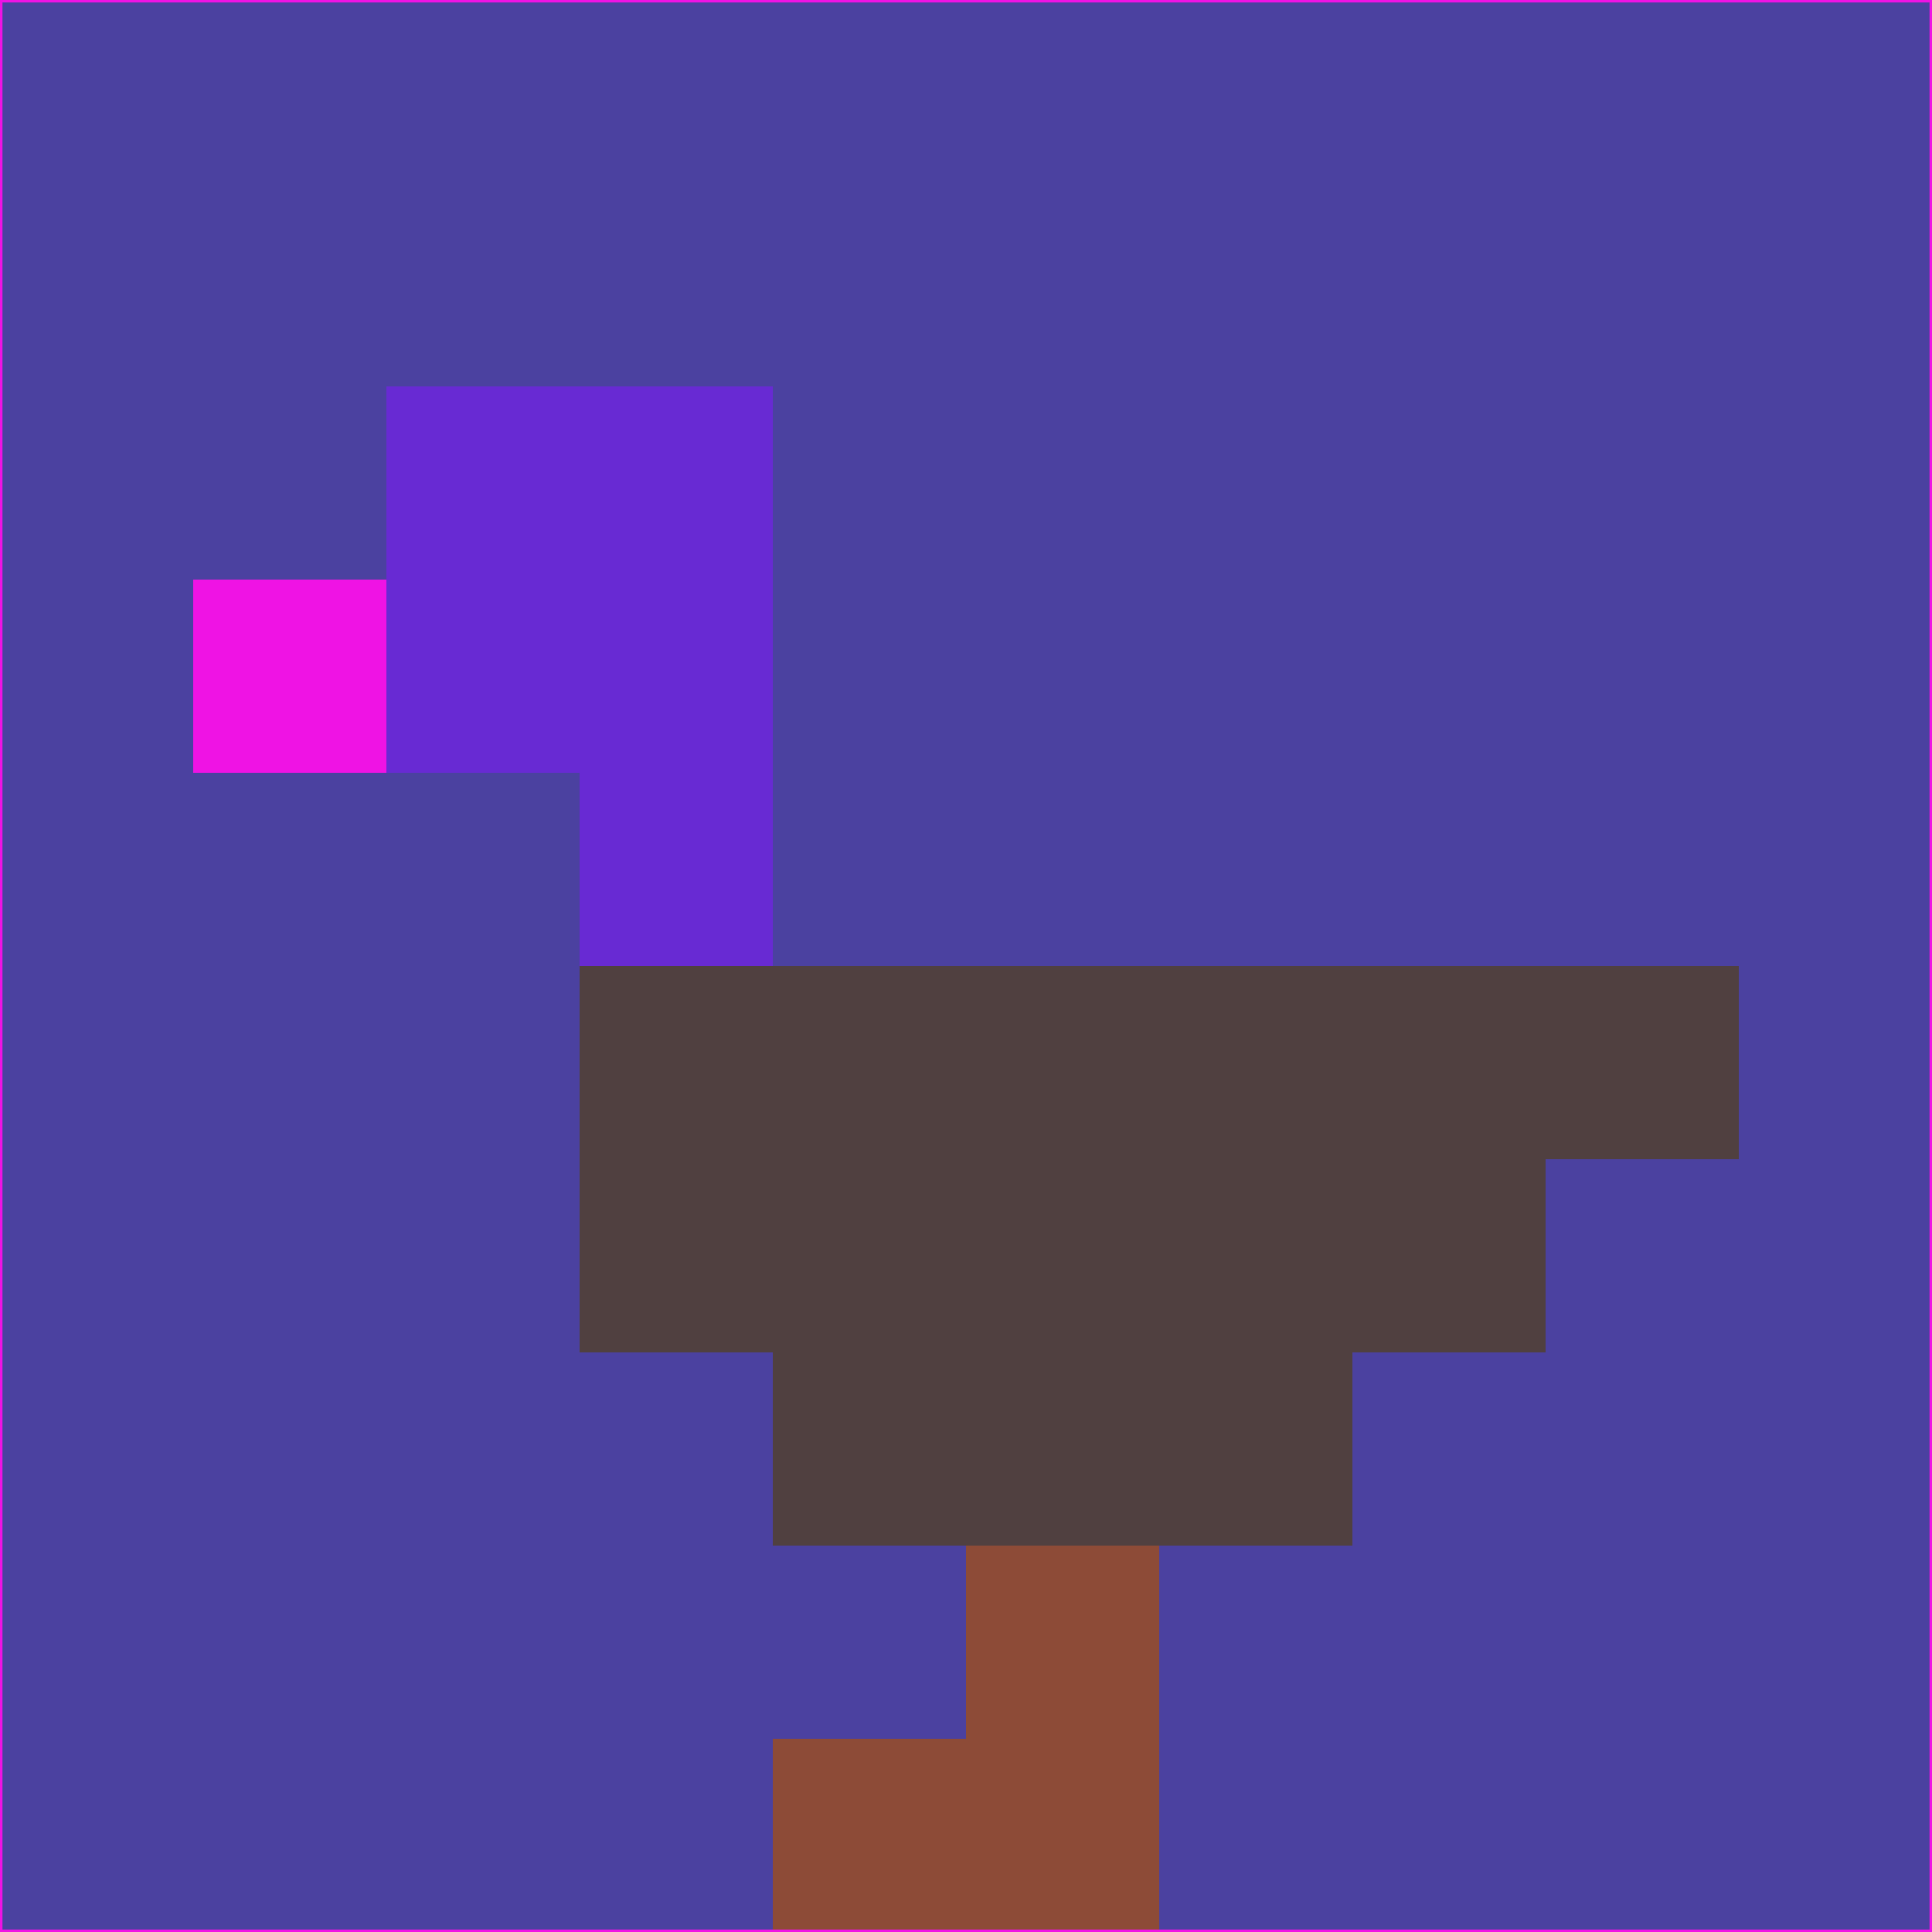 <svg xmlns="http://www.w3.org/2000/svg" version="1.1" width="785" height="785">
  <title>'goose-pfp-694263' by Dmitri Cherniak (Cyberpunk Edition)</title>
  <desc>
    seed=722273
    backgroundColor=#4b41a0
    padding=20
    innerPadding=0
    timeout=500
    dimension=1
    border=false
    Save=function(){return n.handleSave()}
    frame=12

    Rendered at 2024-09-15T22:37:00.322Z
    Generated in 1ms
    Modified for Cyberpunk theme with new color scheme
  </desc>
  <defs/>
  <rect width="100%" height="100%" fill="#4b41a0"/>
  <g>
    <g id="0-0">
      <rect x="0" y="0" height="785" width="785" fill="#4b41a0"/>
      <g>
        <!-- Neon blue -->
        <rect id="0-0-2-2-2-2" x="157" y="157" width="157" height="157" fill="#682ad3"/>
        <rect id="0-0-3-2-1-4" x="235.5" y="157" width="78.5" height="314" fill="#682ad3"/>
        <!-- Electric purple -->
        <rect id="0-0-4-5-5-1" x="314" y="392.5" width="392.5" height="78.5" fill="#504040"/>
        <rect id="0-0-3-5-5-2" x="235.5" y="392.5" width="392.5" height="157" fill="#504040"/>
        <rect id="0-0-4-5-3-3" x="314" y="392.5" width="235.5" height="235.5" fill="#504040"/>
        <!-- Neon pink -->
        <rect id="0-0-1-3-1-1" x="78.5" y="235.5" width="78.5" height="78.5" fill="#ef13e4"/>
        <!-- Cyber yellow -->
        <rect id="0-0-5-8-1-2" x="392.5" y="628" width="78.5" height="157" fill="#8d4b37"/>
        <rect id="0-0-4-9-2-1" x="314" y="706.5" width="157" height="78.5" fill="#8d4b37"/>
      </g>
      <rect x="0" y="0" stroke="#ef13e4" stroke-width="2" height="785" width="785" fill="none"/>
    </g>
  </g>
  <script xmlns=""/>
</svg>